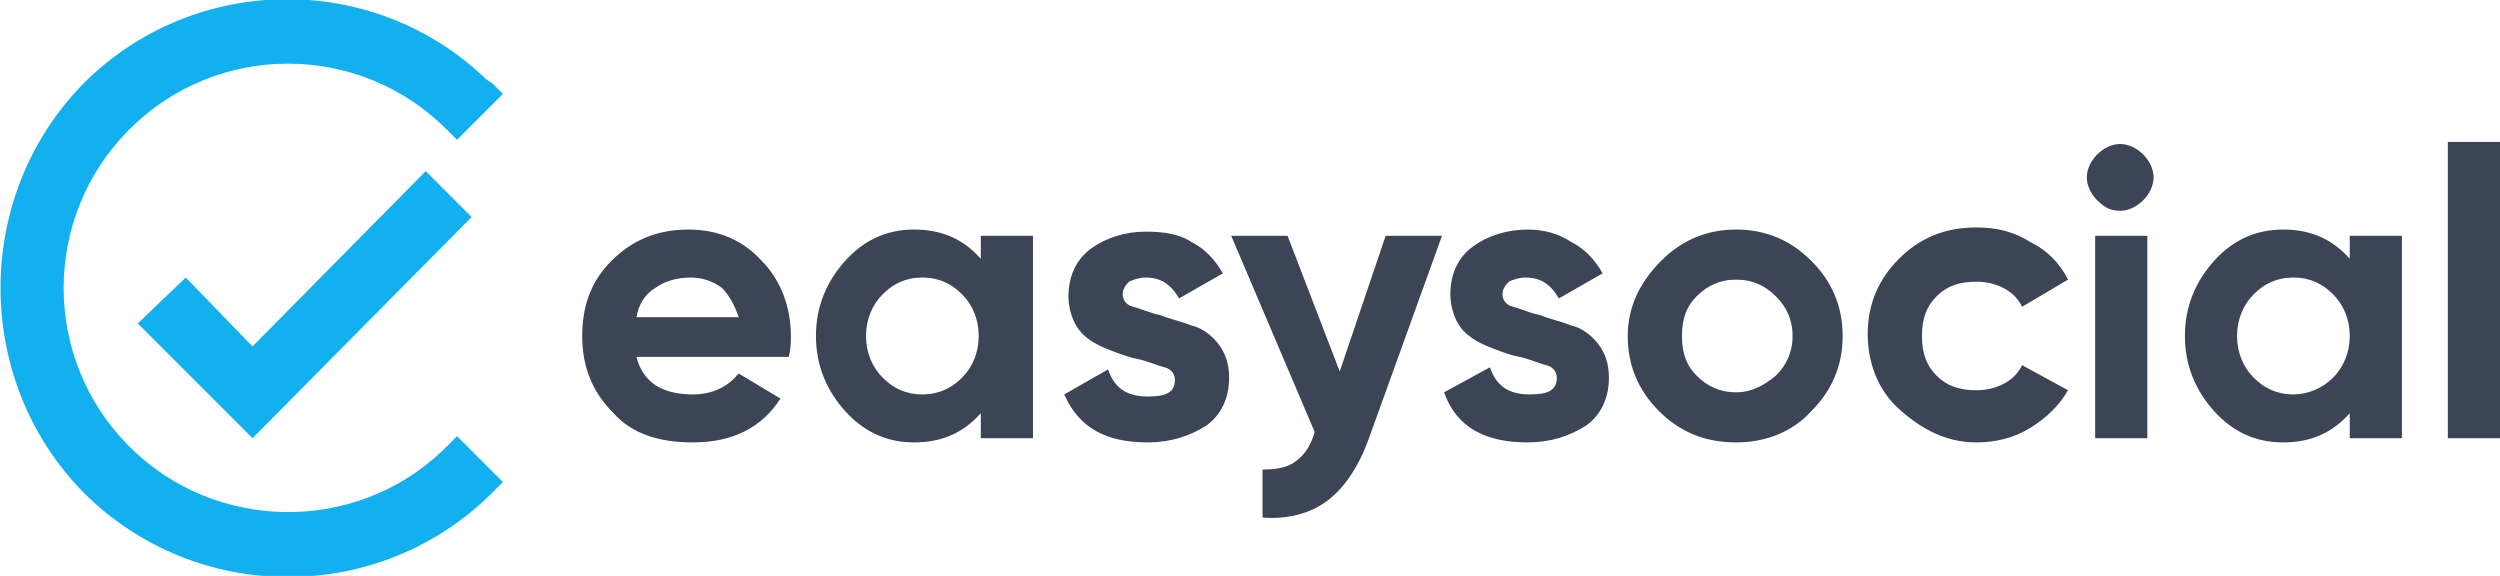 <svg version="1.1" id="Layer_1" xmlns="http://www.w3.org/2000/svg" xmlns:xlink="http://www.w3.org/1999/xlink" x="0px" y="0px" viewBox="0 0 119.8 27.6" style="enable-background:new 0 0 119.8 27.6;"
  xml:space="preserve">
  <style type="text/css">
    .st0 {
      fill: #12B0EE;
    }

    .st1 {
      fill: #3C4555;
    }
  </style>
  <title>Artboard</title>
  <g id="Artboard">
    <g id="Group-4">
      <g id="Group-5">
        <path id="Oval" class="st0" d="M4,23.6C-1.3,18.2-1.3,9.4,4,4c5.3-5.3,13.9-5.4,19.3-0.2L23.6,4l0.5,0.5l-2.2,2.2l-0.5-0.5
				C17.2,2,10.4,2,6.2,6.2s-4.2,11,0,15.2c4.1,4.1,10.8,4.2,15,0.2l0.2-0.2l0.5-0.5l2.2,2.2c-0.1,0.1-0.3,0.3-0.5,0.5
				C18.2,29,9.4,29,4,23.6z" />
        <polygon id="Path-3" class="st0" points="20.4,8.2 22.6,10.4 12.1,21 6.6,15.5 8.9,13.3 12.1,16.6 			" />
      </g>
      <path id="easysocial" class="st1" d="M33.2,21.2c1.9,0,3.3-0.7,4.2-2.1l0,0l-2-1.2c-0.5,0.6-1.2,1-2.2,1c-1.5,0-2.4-0.6-2.7-1.8
			l0,0h7.3c0.1-0.4,0.1-0.7,0.1-1c0-1.4-0.5-2.7-1.4-3.6c-0.9-1-2.1-1.5-3.5-1.5c-1.5,0-2.7,0.5-3.7,1.5c-1,1-1.4,2.2-1.4,3.6
			c0,1.5,0.5,2.7,1.5,3.7C30.3,20.8,31.6,21.2,33.2,21.2z M35.4,15.2h-4.9c0.1-0.6,0.4-1.1,0.9-1.4c0.4-0.3,1-0.5,1.7-0.5
			c0.6,0,1.1,0.2,1.5,0.5C34.9,14.1,35.2,14.6,35.4,15.2L35.4,15.2z M43.8,21.2c1.4,0,2.4-0.5,3.2-1.4l0,0V21h2.5v-9.7h-2.5v1.1
			c-0.8-0.9-1.8-1.4-3.2-1.4c-1.3,0-2.4,0.5-3.3,1.5c-0.9,1-1.4,2.2-1.4,3.6c0,1.4,0.5,2.6,1.4,3.6C41.4,20.7,42.5,21.2,43.8,21.2z
			 M44.2,18.9c-0.8,0-1.4-0.3-1.9-0.8c-0.5-0.5-0.8-1.2-0.8-2c0-0.8,0.3-1.5,0.8-2c0.5-0.5,1.1-0.8,1.9-0.8s1.4,0.3,1.9,0.8
			c0.5,0.5,0.8,1.2,0.8,2c0,0.8-0.3,1.5-0.8,2C45.6,18.6,45,18.9,44.2,18.9z M55,21.2c1.1,0,2-0.3,2.8-0.8c0.7-0.5,1.1-1.3,1.1-2.3
			c0-0.7-0.2-1.2-0.5-1.6c-0.3-0.4-0.8-0.8-1.3-0.9c-0.5-0.2-1-0.3-1.5-0.5c-0.5-0.1-0.9-0.3-1.3-0.4s-0.5-0.4-0.5-0.6
			c0-0.2,0.1-0.4,0.3-0.6c0.2-0.1,0.5-0.2,0.8-0.2c0.7,0,1.2,0.3,1.6,1l0,0l2.1-1.2c-0.4-0.7-0.9-1.2-1.5-1.5
			c-0.6-0.4-1.4-0.5-2.2-0.5c-1,0-1.9,0.3-2.6,0.8c-0.7,0.5-1.1,1.3-1.1,2.3c0,0.6,0.2,1.2,0.5,1.6c0.3,0.4,0.8,0.7,1.3,0.9
			c0.5,0.2,1,0.4,1.5,0.5c0.5,0.1,0.9,0.3,1.3,0.4s0.5,0.4,0.5,0.6c0,0.6-0.4,0.8-1.3,0.8c-1,0-1.6-0.4-1.9-1.3l0,0L51,18.9
			C51.7,20.5,53,21.2,55,21.2z M60.5,24.8c1.2,0.1,2.3-0.2,3.1-0.8c0.8-0.6,1.5-1.6,2-3l0,0l3.5-9.7h-2.7l-2.2,6.5l-2.5-6.5h-2.7
			l4,9.4c-0.2,0.7-0.5,1.1-0.9,1.4s-0.9,0.4-1.6,0.4l0,0V24.8z M73.2,21.2c1.1,0,2-0.3,2.8-0.8c0.7-0.5,1.1-1.3,1.1-2.3
			c0-0.7-0.2-1.2-0.5-1.6c-0.3-0.4-0.8-0.8-1.3-0.9c-0.5-0.2-1-0.3-1.5-0.5c-0.5-0.1-0.9-0.3-1.3-0.4s-0.5-0.4-0.5-0.6
			c0-0.2,0.1-0.4,0.3-0.6c0.2-0.1,0.5-0.2,0.8-0.2c0.7,0,1.2,0.3,1.6,1l0,0l2.1-1.2c-0.4-0.7-0.9-1.2-1.5-1.5
			C74.7,11.2,74,11,73.2,11c-1,0-1.9,0.3-2.6,0.8c-0.7,0.5-1.1,1.3-1.1,2.3c0,0.6,0.2,1.2,0.5,1.6c0.3,0.4,0.8,0.7,1.3,0.9
			c0.5,0.2,1,0.4,1.5,0.5c0.5,0.1,0.9,0.3,1.3,0.4s0.5,0.4,0.5,0.6c0,0.6-0.4,0.8-1.3,0.8c-1,0-1.6-0.4-1.9-1.3l0,0l-2.2,1.2
			C69.8,20.5,71.2,21.2,73.2,21.2z M83.2,21.2c1.4,0,2.7-0.5,3.6-1.5c1-1,1.5-2.2,1.5-3.6c0-1.4-0.5-2.6-1.5-3.6S84.6,11,83.2,11
			s-2.6,0.5-3.6,1.5S78,14.7,78,16.1c0,1.4,0.5,2.6,1.5,3.6S81.7,21.2,83.2,21.2z M83.2,18.8c-0.8,0-1.4-0.3-1.9-0.8
			c-0.5-0.5-0.7-1.1-0.7-1.9c0-0.8,0.2-1.4,0.7-1.9c0.5-0.5,1.1-0.8,1.9-0.8c0.8,0,1.4,0.3,1.9,0.8c0.5,0.5,0.8,1.1,0.8,1.9
			c0,0.8-0.3,1.4-0.8,1.9C84.5,18.5,83.9,18.8,83.2,18.8z M94.7,21.2c0.9,0,1.8-0.2,2.6-0.7c0.8-0.5,1.4-1.1,1.8-1.8l0,0l-2.2-1.2
			c-0.2,0.4-0.5,0.7-0.9,0.9c-0.4,0.2-0.8,0.3-1.3,0.3c-0.8,0-1.4-0.2-1.9-0.7c-0.5-0.5-0.7-1.1-0.7-1.9c0-0.8,0.2-1.4,0.7-1.9
			c0.5-0.5,1.1-0.7,1.9-0.7c0.5,0,0.9,0.1,1.3,0.3c0.4,0.2,0.7,0.5,0.9,0.9l0,0l2.2-1.3c-0.4-0.8-1-1.4-1.8-1.8
			c-0.8-0.5-1.6-0.7-2.6-0.7c-1.5,0-2.7,0.5-3.7,1.5c-1,1-1.5,2.2-1.5,3.6c0,1.4,0.5,2.7,1.5,3.6S93.2,21.2,94.7,21.2z M101.6,10.1
			c0.4,0,0.8-0.2,1.1-0.5c0.3-0.3,0.5-0.7,0.5-1.1s-0.2-0.8-0.5-1.1s-0.7-0.5-1.1-0.5c-0.4,0-0.8,0.2-1.1,0.5
			c-0.3,0.3-0.5,0.7-0.5,1.1s0.2,0.8,0.5,1.1C100.9,10,101.2,10.1,101.6,10.1z M102.9,21v-9.7h-2.5V21H102.9z M109.4,21.2
			c1.4,0,2.4-0.5,3.2-1.4l0,0V21h2.5v-9.7h-2.5v1.1c-0.8-0.9-1.8-1.4-3.2-1.4c-1.3,0-2.4,0.5-3.3,1.5c-0.9,1-1.4,2.2-1.4,3.6
			c0,1.4,0.5,2.6,1.4,3.6C107,20.7,108.1,21.2,109.4,21.2z M109.9,18.9c-0.8,0-1.4-0.3-1.9-0.8c-0.5-0.5-0.8-1.2-0.8-2
			c0-0.8,0.3-1.5,0.8-2c0.5-0.5,1.1-0.8,1.9-0.8s1.4,0.3,1.9,0.8c0.5,0.5,0.8,1.2,0.8,2c0,0.8-0.3,1.5-0.8,2
			C111.3,18.6,110.6,18.9,109.9,18.9z M119.8,21V6.8h-2.5V21H119.8z" />
    </g>
  </g>
</svg>